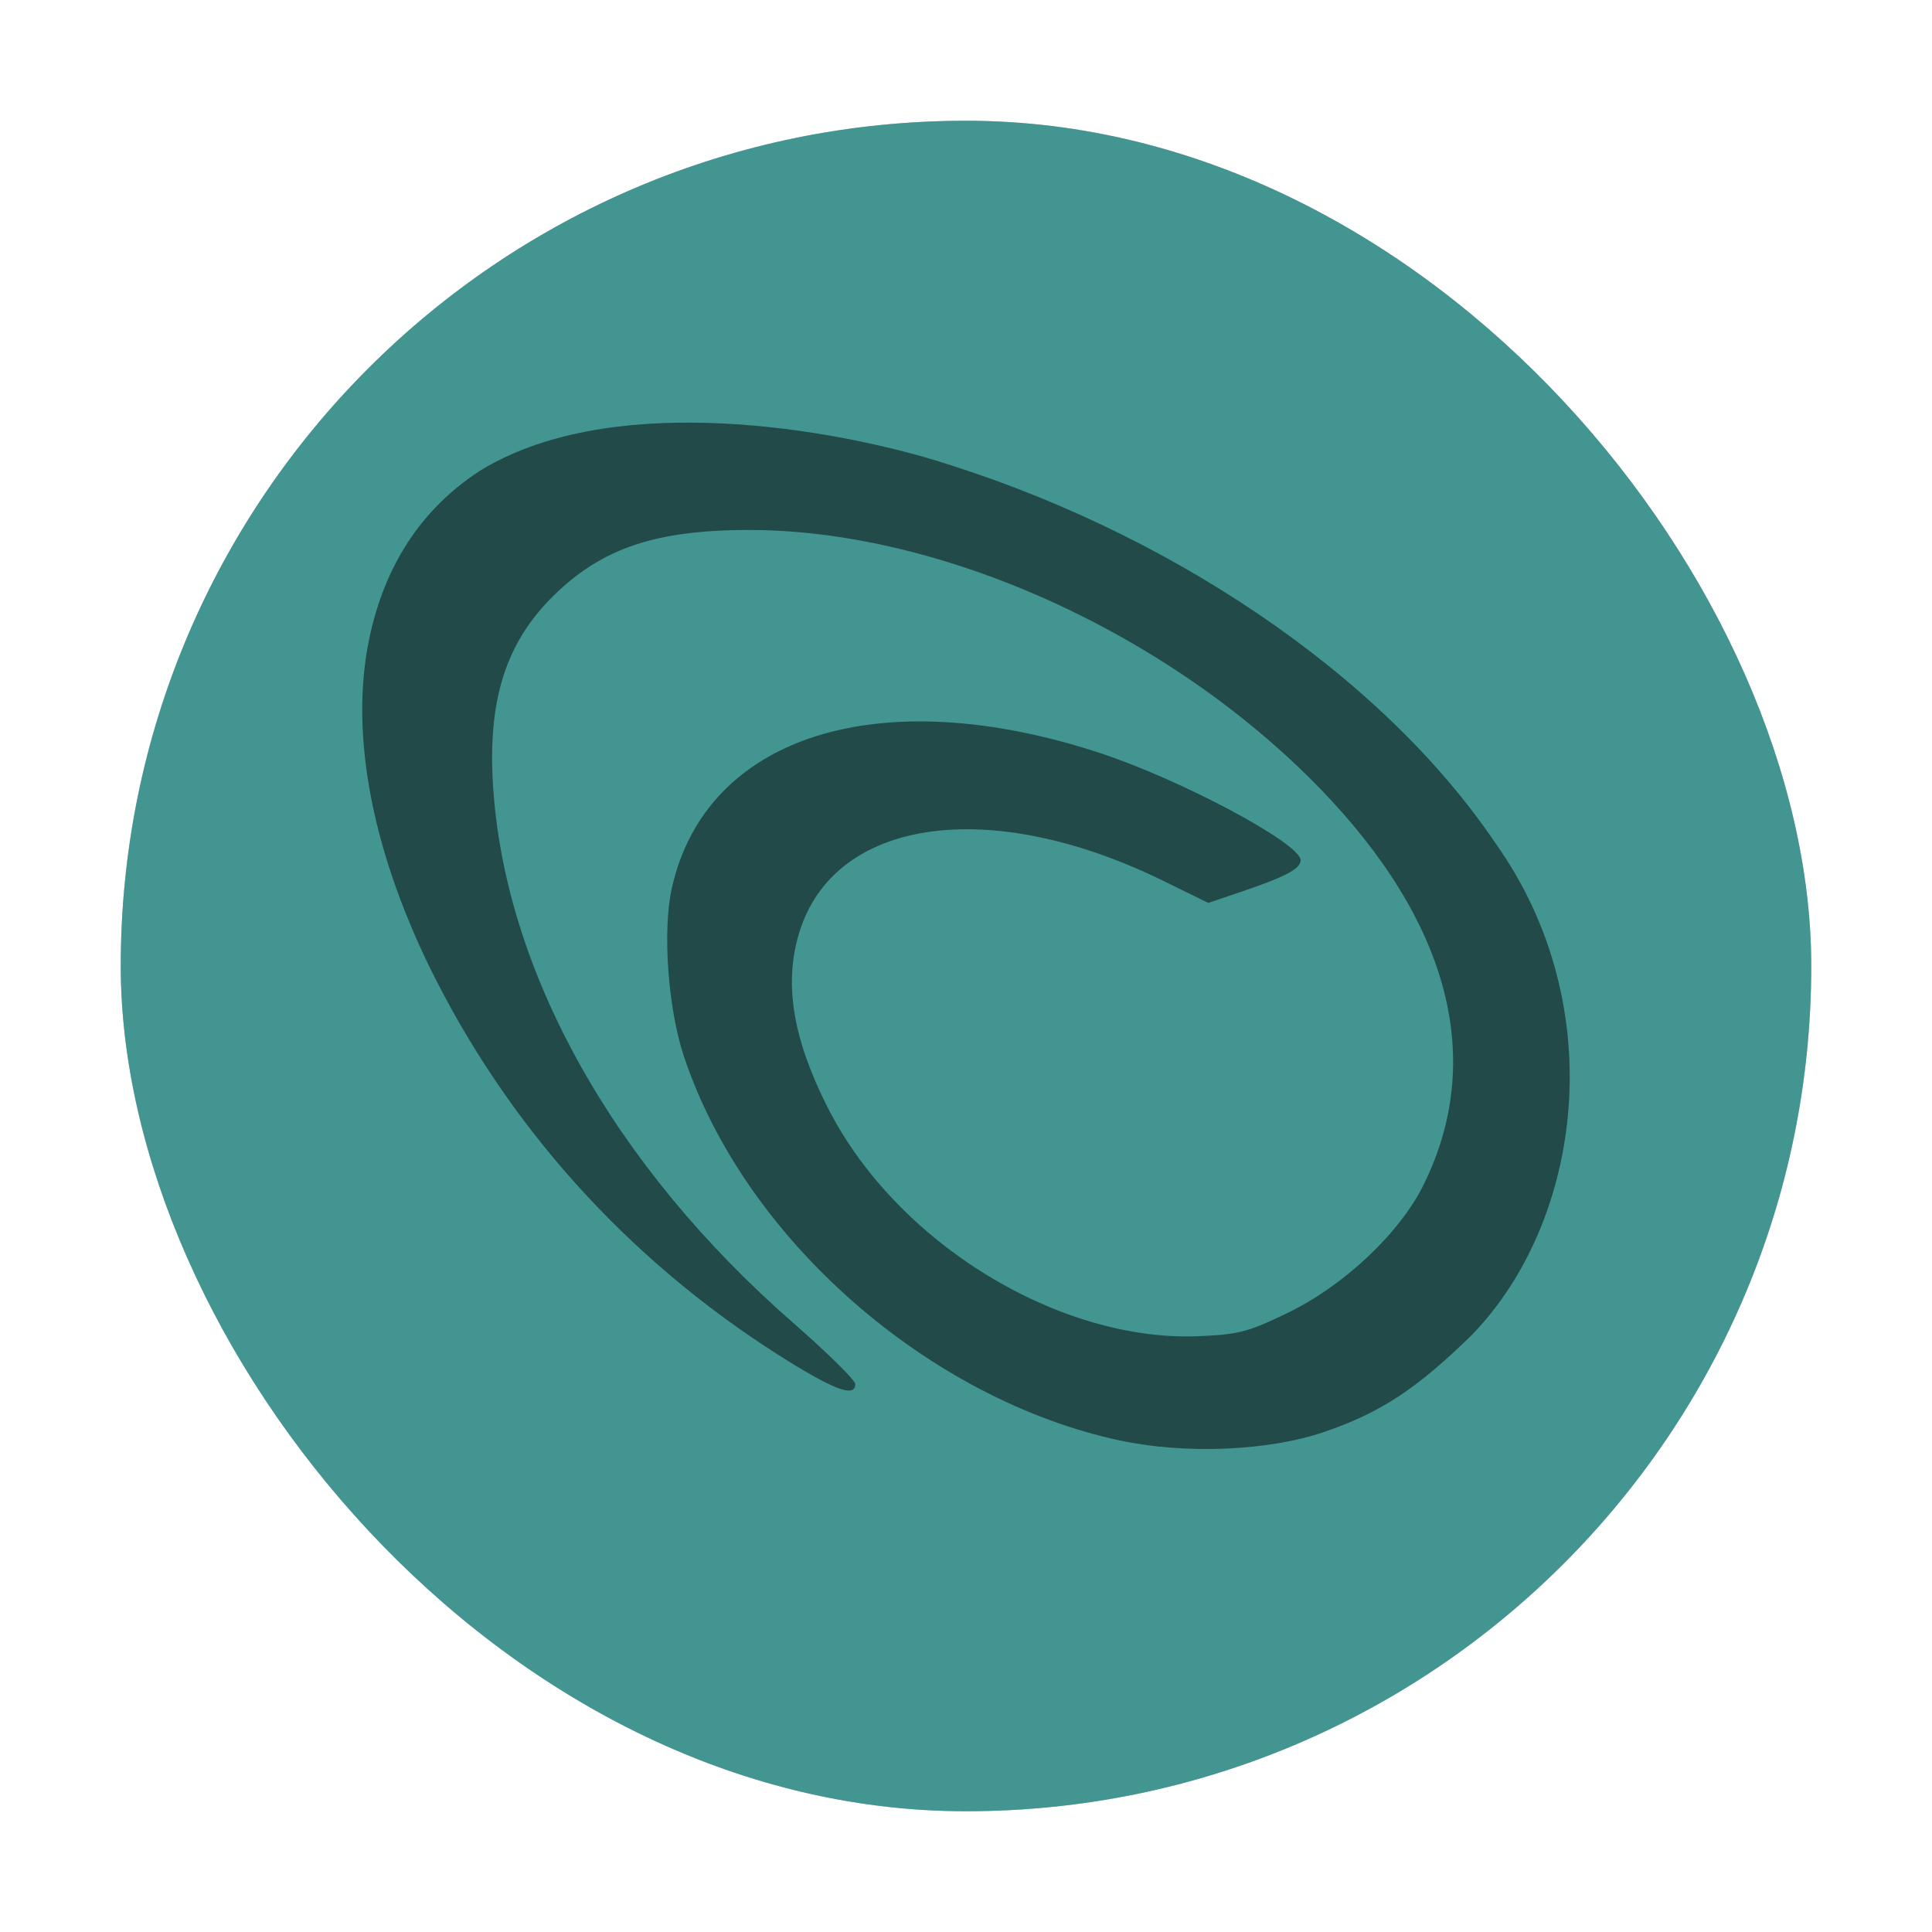 <?xml version="1.0" encoding="UTF-8" standalone="no"?>
<svg
   width="32"
   height="32"
   version="1"
   id="svg12"
   sodipodi:docname="CycligentGitTool.svg"
   inkscape:version="1.1 (c4e8f9ed74, 2021-05-24)"
   xmlns:inkscape="http://www.inkscape.org/namespaces/inkscape"
   xmlns:sodipodi="http://sodipodi.sourceforge.net/DTD/sodipodi-0.dtd"
   xmlns="http://www.w3.org/2000/svg"
   xmlns:svg="http://www.w3.org/2000/svg">
  <defs
     id="defs16">
    <filter
       inkscape:collect="always"
       style="color-interpolation-filters:sRGB"
       id="filter993"
       x="-0.075"
       y="-0.075"
       width="1.15"
       height="1.15">
      <feGaussianBlur
         inkscape:collect="always"
         stdDeviation="0.875"
         id="feGaussianBlur995" />
    </filter>
  </defs>
  <sodipodi:namedview
     id="namedview14"
     pagecolor="#ffffff"
     bordercolor="#666666"
     borderopacity="1.0"
     inkscape:pageshadow="2"
     inkscape:pageopacity="0.0"
     inkscape:pagecheckerboard="0"
     showgrid="false"
     inkscape:zoom="12.859375"
     inkscape:cx="13.492102"
     inkscape:cy="6.72661"
     inkscape:window-width="1920"
     inkscape:window-height="997"
     inkscape:window-x="0"
     inkscape:window-y="0"
     inkscape:window-maximized="1"
     inkscape:current-layer="svg12" />
  <rect
     style="opacity:0.5;filter:url(#filter993)"
     width="28"
     height="28"
     x="2"
     y="2"
     rx="14"
     ry="14"
     id="rect2" />
  <rect
     style="fill:#429591;fill-opacity:1"
     width="28"
     height="28"
     x="2"
     y="2"
     rx="14"
     ry="14"
     id="rect4" />
  <path
     style="fill:#000000;opacity:0.5"
     d="m 18.546,23.858 c -3.13,-0.669 -6.201,-3.303 -7.22,-6.367 -0.263,-0.79 -0.355,-2.083 -0.198,-2.782 0.566,-2.525 3.437,-3.434 7.08,-2.24 1.352,0.443 3.334,1.501 3.334,1.779 0,0.142 -0.25,0.274 -0.992,0.525 l -0.537,0.182 -0.744,-0.365 c -2.877,-1.411 -5.456,-1.042 -6.033,0.863 -0.252,0.831 -0.109,1.728 0.456,2.858 1.144,2.29 3.878,3.928 6.184,3.82 0.653,-0.031 0.797,-0.069 1.453,-0.386 0.928,-0.449 1.848,-1.314 2.244,-2.109 1.035,-2.079 0.44,-4.361 -1.713,-6.579 C 19.358,10.48 15.58,8.773 12.39,8.778 10.856,8.781 9.97,9.08 9.169,9.866 8.383,10.637 8.078,11.586 8.165,12.996 c 0.189,3.082 1.993,6.314 4.977,8.919 0.563,0.492 1.024,0.946 1.024,1.009 0,0.214 -0.304,0.115 -1.041,-0.337 C 10.582,21.027 8.564,18.856 7.23,16.247 6.176,14.184 5.782,12.184 6.115,10.583 6.37,9.361 6.981,8.432 7.938,7.805 10.032,6.506 13.485,7.044 15.351,7.583 c 3.986,1.182 7.543,3.609 9.413,6.375 1.934,2.711 1.438,6.274 -0.385,8.152 -0.911,0.893 -1.511,1.287 -2.442,1.606 -0.925,0.317 -2.303,0.375 -3.392,0.142 z"
     id="path8" />
</svg>
